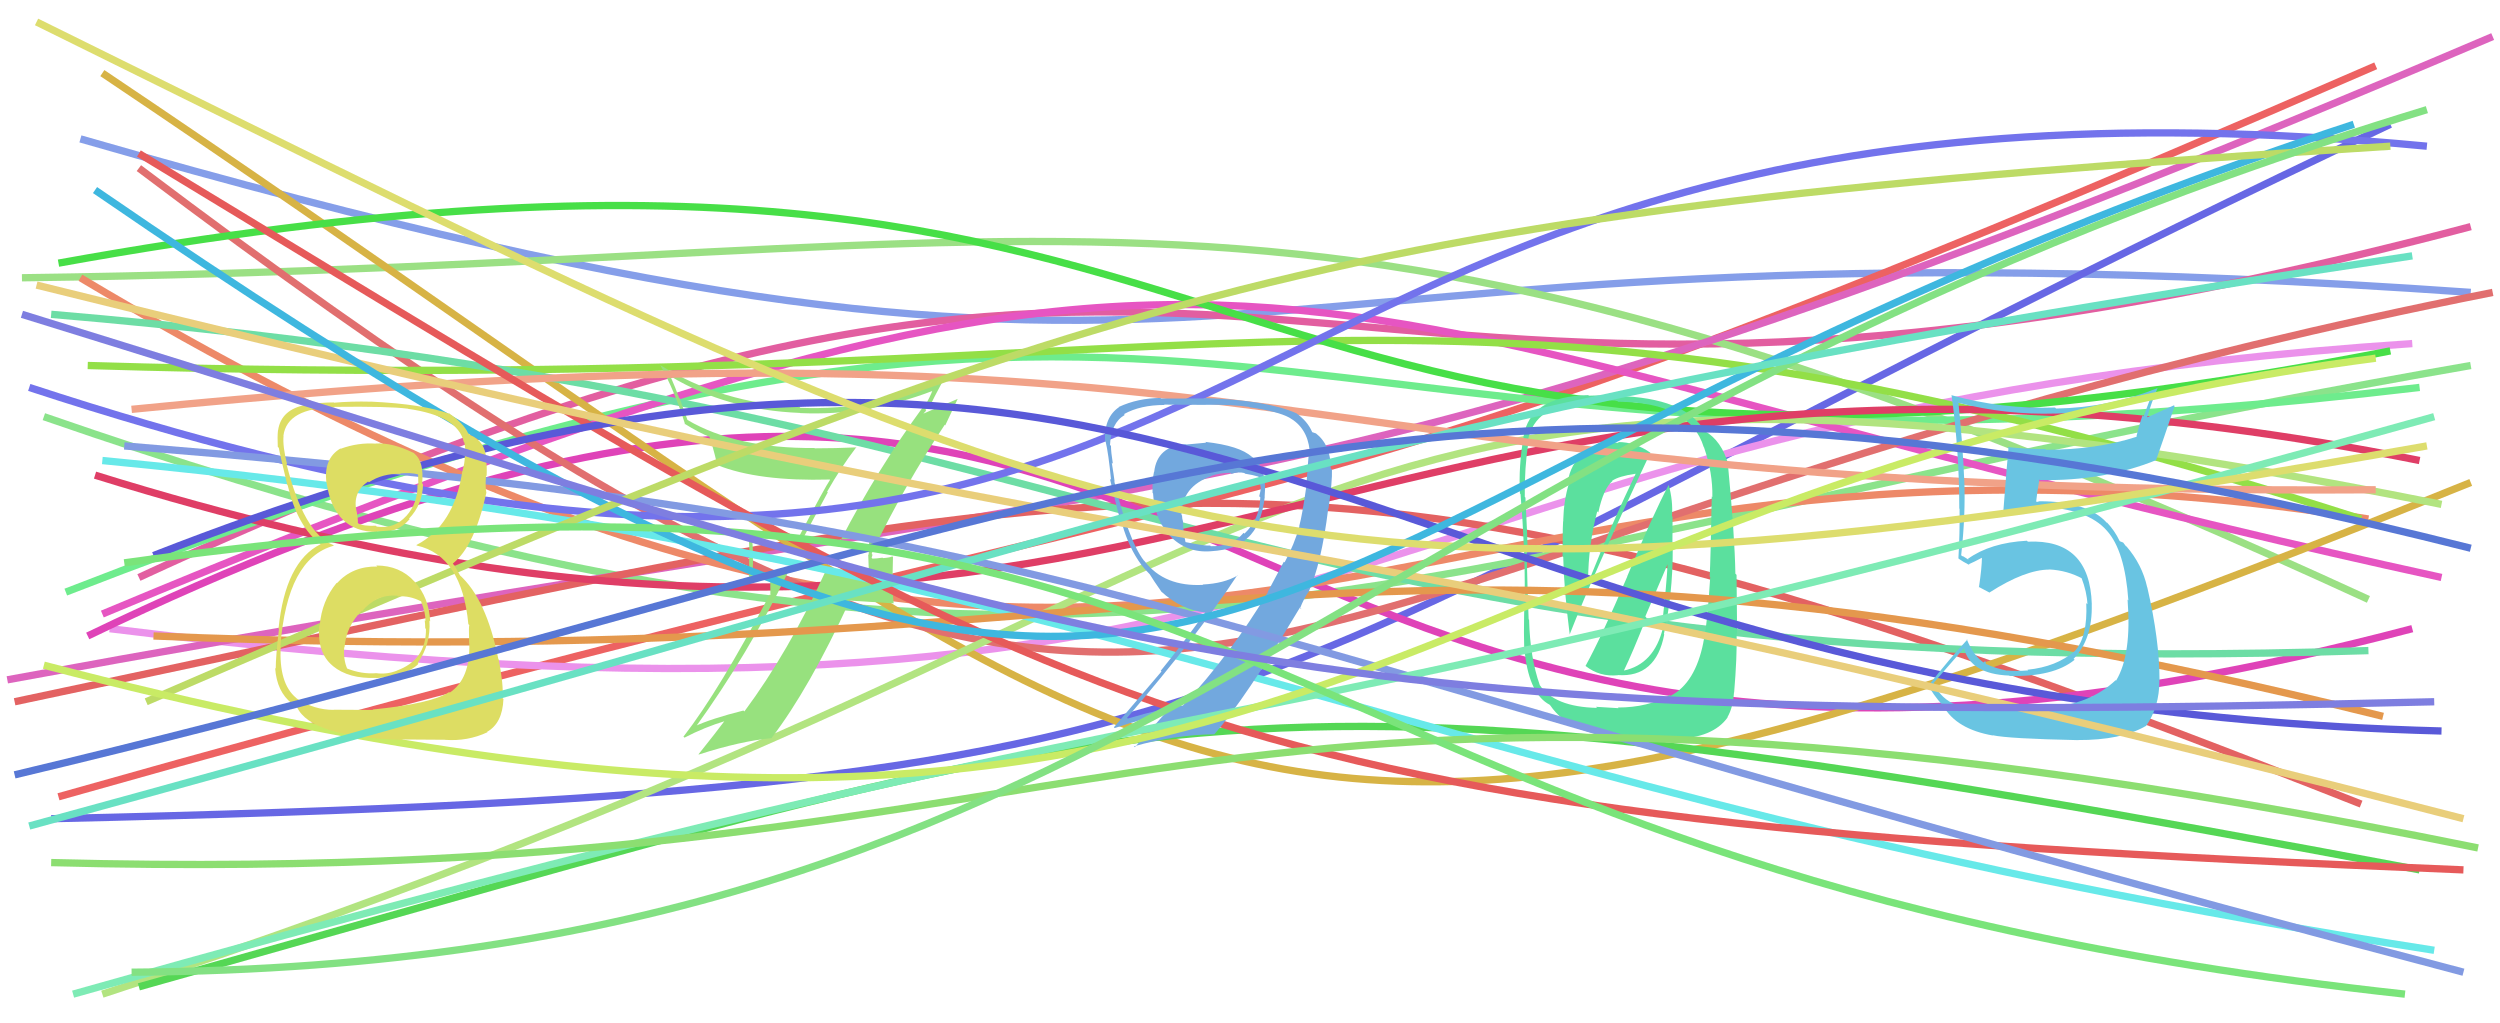 <svg xmlns="http://www.w3.org/2000/svg" width="342" height="140" viewBox="0,0,342,140"><path d="M11 19 C181 68,153 27,338 40" stroke="#859ee9" fill="none"/><path d="M7 112 C185 108,160 96,327 17" stroke="#6767e4" fill="none"/><path d="M19 79 C181 4,168 76,338 31" stroke="#e25ea0" fill="none"/><path d="M8 109 C188 58,164 79,325 9" stroke="#ed6262" fill="none"/><path d="M15 86 C192 108,180 57,330 47" stroke="#eb92eb" fill="none"/><path d="M3 38 C156 36,176 14,324 82" stroke="#9be084" fill="none"/><path d="M6 57 C153 108,188 76,338 50" stroke="#8be38b" fill="none"/><path d="M1 93 C169 62,179 74,341 5" stroke="#dd64be" fill="none"/><path d="M2 96 C163 62,179 53,323 110" stroke="#e36262" fill="none"/><path d="M9 81 C176 16,163 73,331 53" stroke="#6eec8d" fill="none"/><path d="M14 84 C179 15,169 43,334 79" stroke="#e655c2" fill="none"/><path d="M12 87 C178 7,152 133,330 86" stroke="#df43b8" fill="none"/><path d="M14 10 C169 114,162 137,338 66" stroke="#d7b345" fill="none"/><path d="M11 38 C165 130,186 49,324 71" stroke="#ed8968" fill="none"/><path d="M19 23 C170 137,155 77,341 40" stroke="#e16f6f" fill="none"/><path d="M12 50 C179 55,192 29,323 71" stroke="#93df47" fill="none"/><path d="M8 36 C185 4,152 82,327 48" stroke="#47df47" fill="none"/><path d="M14 136 C192 78,169 36,334 69" stroke="#b2e480" fill="none"/><path d="M19 135 C165 94,166 88,331 119" stroke="#55d755" fill="none"/><path d="M7 43 C160 56,169 94,324 89" stroke="#6ddda5" fill="none"/><path d="M13 65 C164 112,181 33,331 63" stroke="#df3e66" fill="none"/><path fill="#97e17e" d="M114.87 73.76L114.97 73.86L114.87 73.76Q116.31 73.79 118.80 73.52L118.78 73.50L118.93 73.64Q118.83 74.76 118.83 75.90L118.77 75.84L118.86 78.15L118.81 78.10Q117.21 77.98 115.73 78.11L115.77 78.16L115.81 78.20Q114.37 78.31 112.89 78.24L112.78 78.13L112.89 78.24Q107.88 89.18 101.83 97.33L101.82 97.31L101.70 97.20Q97.24 98.32 94.95 99.40L95.04 99.49L95.10 99.55Q102.38 89.47 107.76 78.36L107.63 78.22L103.07 78.31L102.96 78.20Q103.09 75.98 102.89 73.62L102.75 73.48L102.80 73.53Q106.26 73.89 109.89 73.89L109.78 73.78L113.24 67.35L113.15 67.26Q115.00 63.99 117.15 61.17L117.06 61.08L117.19 61.20Q114.29 61.33 111.46 61.33L111.49 61.36L111.42 61.29Q100.72 61.36 94.06 57.46L94.04 57.43L92.97 54.48L92.89 54.41Q92.40 53.03 91.72 51.49L91.60 51.36L91.69 51.45Q99.36 56.09 109.45 56.49L109.44 56.49L109.47 56.51Q118.58 56.94 127.67 53.44L127.52 53.30L127.58 53.36Q127.31 54.16 126.43 55.71L126.42 55.70L126.32 55.60Q120.05 64.14 115.01 73.89ZM129.18 58.05L129.31 58.19L131.01 54.57L131.01 54.57Q129.22 55.33 126.26 56.61L126.28 56.63L126.70 56.17L126.59 56.07Q126.81 55.82 127.01 55.61L127.12 55.72L127.12 55.73Q127.73 54.44 129.00 52.09L129.11 52.20L129.07 52.15Q119.65 56.19 109.48 55.79L109.43 55.73L109.38 55.68Q98.72 55.19 90.31 49.94L90.41 50.04L90.33 49.96Q92.25 53.35 93.73 58.07L93.68 58.02L93.59 57.93Q95.71 59.25 97.13 59.78L97.11 59.77L97.01 59.67Q97.33 60.32 98.13 63.62L98.16 63.65L98.14 63.63Q103.75 65.87 113.51 65.60L113.39 65.48L113.55 65.64Q112.91 66.55 109.41 73.21L109.43 73.23L109.52 73.32Q105.84 73.27 102.34 72.93L102.36 72.96L102.34 72.93Q102.53 74.47 102.53 76.02L102.48 75.97L102.49 79.01L105.37 78.93L105.39 81.44L105.29 81.34Q98.41 94.45 93.50 100.77L93.45 100.73L93.64 100.91Q96.38 99.48 99.27 98.61L99.27 98.61L99.19 98.53Q97.99 100.15 95.56 103.18L95.56 103.18L95.60 103.22Q101.30 101.38 105.61 100.97L105.60 100.97L105.57 100.93Q110.70 94.22 116.22 82.24L116.13 82.15L122.24 82.54L122.25 82.55Q122.08 80.90 122.08 79.28L122.09 79.30L122.16 76.20L122.07 76.11Q121.77 76.28 120.79 76.35L120.72 76.27L120.73 76.29Q119.82 76.42 119.35 76.42L119.18 76.25L119.24 76.31Q119.29 76.16 119.36 75.89L119.25 75.78L119.37 75.43L119.37 75.43Q123.79 66.32 129.24 58.11Z"/><path d="M14 63 C159 77,191 108,333 130" stroke="#67e9e9" fill="none"/><path fill="#5be09e" d="M216.81 91.00L216.80 91.00L216.91 91.11Q218.85 92.63 221.34 92.37L221.46 92.49L221.32 92.35Q226.53 92.71 227.67 86.79L227.61 86.73L227.62 86.74Q228.83 81.28 228.83 75.29L228.78 75.24L228.81 70.69L228.72 70.61Q228.89 68.55 228.28 66.33L228.17 66.22L228.28 66.33Q226.11 70.42 222.61 78.83L222.44 78.66L222.62 78.85Q219.06 87.19 216.90 91.10ZM225.68 61.84L225.77 61.93L225.77 61.93Q223.70 60.47 221.34 60.47L221.37 60.50L221.45 60.58Q218.85 60.34 216.90 61.95L216.84 61.89L216.78 61.83Q214.80 63.41 214.46 66.04L214.45 66.03L214.61 66.19Q213.92 68.53 213.85 71.15L213.90 71.20L213.88 71.17Q213.76 71.06 213.76 76.11L213.91 76.25L213.85 76.19Q213.93 80.45 214.74 86.84L214.73 86.84L214.72 86.82Q218.03 78.36 225.77 61.94ZM228.45 95.10L228.44 95.09L228.42 95.08Q225.43 96.79 221.32 96.79L221.41 96.88L218.33 96.69L218.48 96.84Q212.63 96.71 210.61 93.68L210.76 93.84L210.64 93.71Q209.31 89.96 209.18 84.78L209.12 84.72L209.12 84.72Q208.98 81.55 208.84 75.43L208.90 75.49L209.00 75.59Q208.95 73.45 208.68 68.07L208.62 68.01L208.59 67.97Q208.54 64.02 209.08 60.52L209.06 60.51L208.99 60.44Q209.82 55.21 217.49 54.80L217.49 54.80L217.45 54.76Q218.84 54.73 221.19 54.80L221.24 54.85L221.35 54.96Q231.19 55.04 233.07 61.16L233.13 61.22L233.11 61.20Q234.32 64.70 234.25 67.99L234.14 67.88L234.17 67.91Q234.01 76.71 233.88 78.86L233.88 78.87L233.96 78.94Q233.55 85.60 233.01 87.89L233.09 87.96L233.02 87.89Q231.91 93.44 228.54 95.19ZM237.36 94.86L237.23 94.73L237.23 94.73Q237.64 89.83 237.57 86.66L237.64 86.73L237.56 78.64L237.40 78.48Q237.31 73.21 236.37 63.45L236.32 63.40L236.42 63.50Q235.52 60.31 233.23 58.97L233.12 58.85L233.12 58.85Q230.44 54.43 221.29 54.16L221.23 54.09L221.15 54.02Q219.71 54.06 217.35 54.13L217.43 54.20L217.28 54.05Q209.29 54.21 208.42 59.73L208.56 59.87L208.43 59.74Q207.72 63.81 207.93 67.51L207.96 67.54L208.01 67.60Q208.65 75.37 208.58 81.29L208.61 81.32L208.57 81.28Q208.38 87.69 208.58 89.50L208.72 89.64L208.62 89.55Q209.29 94.99 211.98 96.40L212.09 96.52L212.08 96.50Q214.74 100.44 221.80 100.91L221.80 100.90L221.71 100.81Q228.02 101.20 229.16 101.13L229.21 101.18L229.12 101.09Q234.32 100.97 236.34 98.14L236.22 98.03L236.31 98.12Q237.08 96.80 237.21 94.71ZM222.06 91.74L222.02 91.70L222.12 91.80Q223.35 89.26 225.23 84.48L225.08 84.33L228.22 76.97L228.14 76.89Q228.02 79.73 227.35 85.65L227.34 85.65L227.51 85.82Q226.31 90.88 222.07 91.75ZM218.60 70.05L218.50 69.94L218.65 70.10Q219.35 66.83 220.57 65.82L220.60 65.85L220.53 65.78Q221.44 65.14 223.73 64.81L223.60 64.68L223.75 64.83Q220.66 71.23 217.37 79.44L217.31 79.39L217.25 79.33Q217.29 74.59 218.50 69.95Z"/><path d="M18 56 C179 40,172 68,325 67" stroke="#f1a288" fill="none"/><path d="M21 87 C165 93,185 63,326 98" stroke="#e4984d" fill="none"/><path d="M4 53 C184 112,153 3,332 20" stroke="#7373ec" fill="none"/><path d="M19 21 C151 101,162 112,337 119" stroke="#e65a5a" fill="none"/><path fill="#72a8de" d="M164.99 60.55L165.01 60.56L162.29 60.81L162.25 60.77Q158.30 60.99 157.89 64.56L157.88 64.54L157.87 64.54Q157.61 65.68 157.67 67.43L157.77 67.53L157.74 67.50Q157.91 71.04 160.13 73.39L160.00 73.26L159.97 73.23Q162.29 75.68 165.65 75.41L165.70 75.46L165.65 75.41Q169.32 75.18 170.67 73.56L170.65 73.54L170.68 73.58Q172.55 71.94 173.02 67.97L172.92 67.87L173.00 67.95Q173.39 63.90 171.17 62.42L171.11 62.36L171.24 62.49Q169.60 60.98 164.89 60.45ZM175.64 76.85L175.63 76.84L173.43 80.96L173.46 80.99Q168.50 89.30 161.84 96.50L161.83 96.49L161.85 96.51Q159.06 96.89 154.28 98.30L154.35 98.36L154.18 98.20Q163.68 87.17 169.26 78.69L169.34 78.76L169.30 78.73Q167.44 79.82 164.54 79.96L164.48 79.89L164.59 80.01Q159.30 80.29 156.60 76.79L156.51 76.70L156.45 76.64Q154.39 73.90 152.43 65.83L152.36 65.76L152.48 65.88Q152.36 64.94 152.09 63.30L152.23 63.43L152.24 63.45Q151.98 61.81 151.98 61.00L151.80 60.82L151.85 60.87Q151.99 57.84 153.87 56.76L153.72 56.61L153.76 56.65Q156.01 55.40 159.30 55.40L159.18 55.28L159.26 55.35Q164.95 55.39 164.95 55.39L164.85 55.29L164.94 55.38Q168.66 55.33 170.88 55.67L170.98 55.77L170.93 55.72Q174.77 56.26 176.38 57.13L176.26 57.01L176.36 57.12Q178.83 58.50 179.16 61.60L179.07 61.50L179.13 61.57Q179.02 61.86 178.69 66.57L178.78 66.67L178.70 66.59Q178.15 70.47 177.74 71.95L177.70 71.91L177.76 71.98Q177.08 74.45 175.73 76.94ZM178.99 81.08L178.99 81.07L178.98 81.07Q180.76 77.19 181.70 69.59L181.68 69.57L181.73 69.62Q182.28 65.79 182.21 64.24L182.18 64.21L182.04 64.07Q182.07 60.87 179.99 59.26L180.02 59.29L179.52 59.12L179.51 59.12Q178.89 57.62 177.27 56.48L177.40 56.60L177.33 56.53Q173.23 54.72 164.75 54.45L164.76 54.47L164.81 54.51Q163.13 54.52 158.83 54.52L158.84 54.53L158.75 54.44Q155.67 54.46 153.05 55.67L153.07 55.70L153.08 55.70Q151.03 57.09 151.16 60.32L151.28 60.43L151.25 60.40Q151.65 62.09 151.99 65.65L151.94 65.60L151.83 65.49Q152.93 70.16 153.41 71.64L153.35 71.59L153.53 71.77Q154.45 74.97 156.13 77.26L156.14 77.27L156.09 77.22Q156.53 77.79 157.20 78.47L157.36 78.63L157.26 78.52Q157.78 79.38 158.92 81.00L158.97 81.04L158.80 80.87Q161.59 83.46 165.02 83.80L164.97 83.75L164.93 83.71Q161.54 88.40 158.79 91.76L158.89 91.86L152.38 99.49L152.49 99.60Q156.47 98.27 159.37 97.66L159.29 97.58L159.34 97.64Q157.99 99.18 155.24 102.21L155.10 102.08L155.13 102.10Q160.61 100.52 166.13 100.45L166.12 100.44L166.12 100.45Q170.19 95.84 177.87 83.05L177.90 83.08L178.03 83.35L177.86 83.18Q178.35 81.92 178.96 81.04ZM168.40 64.77L168.35 64.71L168.46 64.82Q169.42 64.51 170.23 64.71L170.22 64.70L170.32 64.80Q171.44 64.98 172.12 65.19L172.00 65.07L172.19 65.25Q172.32 65.85 172.45 66.60L172.44 66.59L172.48 66.62Q172.46 67.21 172.26 67.89L172.36 67.98L172.41 68.03Q172.33 71.05 170.24 73.00L170.21 72.97L170.13 72.89Q168.53 74.79 165.64 74.72L165.69 74.77L165.55 74.63Q164.87 74.70 162.18 74.16L162.24 74.21L162.18 74.16Q161.84 72.68 161.84 71.40L161.76 71.32L161.85 71.40Q161.70 70.92 161.70 70.51L161.74 70.55L161.63 70.45Q161.65 66.56 165.69 65.15L165.76 65.22L165.66 65.12Q166.83 64.68 168.32 64.68Z"/><path d="M21 76 C167 19,182 96,334 100" stroke="#5959d8" fill="none"/><path fill="#69c4e2" d="M273.49 97.17L273.43 97.12L273.51 97.19Q266.33 97.62 264.58 93.52L264.47 93.40L264.51 93.44Q265.92 91.82 268.68 88.66L268.59 88.57L268.67 88.65Q269.54 92.21 274.86 92.42L274.94 92.49L274.91 92.47Q280.91 92.62 283.81 90.26L283.75 90.20L283.67 90.13Q286.28 87.42 286.15 82.64L286.18 82.67L286.16 82.66Q285.89 73.70 277.41 74.10L277.40 74.09L277.28 73.97Q272.29 74.24 269.20 76.46L269.33 76.59L268.59 76.12L268.41 76.07L268.29 75.95Q268.91 70.38 268.71 65.53L268.65 65.48L268.70 65.53Q268.51 60.90 267.91 55.05L267.90 55.04L267.97 55.11Q274.42 56.78 281.15 56.57L281.06 56.49L281.15 56.58Q287.89 56.46 294.22 54.24L294.25 54.26L293.25 56.97L293.10 56.82Q292.61 58.21 292.27 59.69L292.32 59.74L292.32 59.74Q286.78 61.53 279.91 61.53L279.87 61.49L279.82 61.44Q277.25 61.43 274.63 61.16L274.66 61.19L274.76 61.29Q274.63 62.51 274.02 70.38L273.91 70.27L274.05 70.41Q275.40 69.47 279.04 69.20L279.09 69.26L279.12 69.29Q285.66 69.63 288.22 72.60L288.19 72.57L288.23 72.61Q290.69 75.34 291.16 82.14L291.08 82.05L291.05 82.02Q291.64 89.54 289.48 93.11L289.56 93.18L289.42 93.05Q285.85 96.41 280.00 96.81L279.98 96.80L279.94 96.76Q278.26 96.96 273.55 97.23ZM284.20 101.22L284.18 101.20L284.22 101.24Q290.18 101.27 293.54 99.32L293.57 99.35L293.56 99.34Q295.41 96.75 295.41 93.05L295.38 93.02L295.42 93.05Q295.43 87.61 293.75 80.35L293.64 80.24L293.73 80.32Q293.04 77.22 290.89 74.73L290.86 74.70L290.88 74.79L290.45 74.22L290.01 74.05L289.96 74.00Q289.31 72.61 288.17 71.40L288.28 71.51L288.22 71.52L288.22 71.52Q285.54 68.57 279.01 68.57L279.01 68.57L278.64 68.67L278.55 68.58Q278.65 67.54 278.99 65.59L278.99 65.59L279.07 65.67Q287.85 65.83 294.98 62.94L295.04 62.99L294.96 62.92Q295.81 60.53 297.49 55.55L297.39 55.45L293.67 57.12L293.71 57.16Q294.31 55.06 295.18 53.04L295.22 53.09L295.21 53.07Q288.54 55.76 281.27 55.89L281.08 55.70L281.13 55.75Q273.91 56.00 266.91 54.05L266.88 54.02L266.98 54.11Q268.03 61.77 268.03 69.57L268.14 69.68L268.07 69.61Q268.11 73.01 267.91 76.38L267.91 76.38L267.99 76.46Q268.46 76.80 269.47 77.33L269.42 77.29L269.32 77.19Q270.03 76.89 271.17 76.28L271.18 76.29L271.13 76.24Q271.12 77.64 270.72 80.34L270.64 80.25L270.64 80.26Q271.49 80.70 272.23 81.10L272.17 81.05L272.17 81.05Q277.05 77.92 280.35 77.92L280.36 77.93L280.34 77.90Q282.82 78.03 284.90 79.17L284.83 79.10L284.73 79.00Q285.49 80.98 285.56 82.66L285.51 82.61L285.40 82.50Q285.61 87.15 283.80 89.10L283.82 89.12L283.78 89.09Q281.33 91.22 277.36 91.62L277.32 91.58L277.45 91.71Q275.78 91.85 274.56 91.72L274.45 91.61L274.61 91.76Q272.99 91.43 271.65 90.82L271.68 90.85L271.58 90.42L271.37 90.61L271.46 90.70Q269.97 89.75 269.03 87.39L269.12 87.48L269.13 87.50Q266.79 90.00 263.83 93.77L263.67 93.61L263.83 93.77Q264.30 94.84 265.78 96.53L265.79 96.54L265.86 96.61Q267.65 99.75 272.63 100.62L272.55 100.54L272.59 100.58Q274.74 101.05 284.23 101.25Z"/><path d="M17 61 C152 72,151 84,337 133" stroke="#829ae2" fill="none"/><path d="M5 39 C182 83,155 65,337 112" stroke="#e9ce7b" fill="none"/><path d="M10 136 C176 89,151 108,333 57" stroke="#7eebb5" fill="none"/><path d="M13 26 C176 138,155 72,322 17" stroke="#3eb7df" fill="none"/><path d="M20 96 C154 38,183 29,327 20" stroke="#bddb66" fill="none"/><path d="M7 118 C160 122,157 79,339 116" stroke="#8cde71" fill="none"/><path d="M5 3 C157 78,173 89,332 61" stroke="#dddd6e" fill="none"/><path d="M6 91 C182 137,188 67,325 49" stroke="#c9eb65" fill="none"/><path fill="#dddd63" d="M51.47 77.36L51.60 77.49L51.62 77.50Q48.24 77.43 46.09 79.78L46.14 79.83L46.05 79.74Q44.01 82.21 43.74 85.57L43.57 85.40L43.68 85.52Q43.34 89.28 45.50 91.07L45.44 91.01L45.55 91.12Q47.68 92.88 51.45 92.74L51.36 92.65L51.47 92.77Q55.57 92.49 57.25 90.81L57.25 90.81L57.14 90.70Q58.95 88.13 58.75 84.90L58.75 84.90L58.85 85.00Q58.68 81.74 56.76 79.62L56.58 79.43L56.70 79.56Q54.71 77.36 51.48 77.36ZM51.36 60.62L51.37 60.63L51.43 60.69Q48.97 60.52 46.61 61.39L46.52 61.30L46.57 61.35Q44.25 62.73 44.65 66.03L44.74 66.11L44.68 66.05Q45.68 72.78 51.60 72.78L51.51 72.69L51.57 72.74Q54.29 73.04 56.04 71.02L55.93 70.91L55.96 70.94Q57.81 69.02 57.87 66.26L57.80 66.18L57.75 66.13Q58.02 63.17 56.74 62.10L56.78 62.14L56.61 61.97Q53.69 60.53 51.40 60.67ZM50.89 96.97L51.05 97.12L45.63 97.09L45.65 97.11Q42.97 97.12 40.62 95.57L40.60 95.56L40.50 95.46Q38.13 93.49 38.40 88.44L38.47 88.52L38.36 88.41Q39.27 76.40 45.67 74.65L45.60 74.58L45.58 74.56Q41.55 72.95 39.19 63.46L39.28 63.54L39.28 63.55Q38.65 61.04 38.79 59.63L38.71 59.54L38.77 59.61Q39.27 55.80 45.80 55.73L45.85 55.79L45.72 55.66Q53.24 55.57 55.80 55.91L55.89 56.00L55.82 55.93Q62.64 56.90 63.45 60.46L63.44 60.45L63.53 60.54Q63.71 61.60 63.71 62.27L63.61 62.17L63.61 62.17Q63.59 63.37 63.26 64.44L63.22 64.41L63.25 64.44Q62.14 71.87 56.96 74.56L57.01 74.62L57.02 74.63Q63.19 76.02 64.07 85.38L64.12 85.43L64.20 85.51Q64.11 85.69 64.18 87.98L64.10 87.90L64.20 88.00Q64.35 92.86 61.53 94.75L61.52 94.74L61.45 94.67Q59.07 96.26 50.99 97.06ZM55.12 101.26L55.02 101.16L60.85 101.20L60.86 101.21Q63.98 101.44 66.68 100.17L66.76 100.25L66.63 100.12Q68.74 98.93 68.87 95.63L68.81 95.57L68.76 95.52Q68.89 93.63 68.22 90.20L68.21 90.19L68.17 90.15Q66.54 81.92 62.83 78.62L62.95 78.74L62.48 77.93L62.29 77.60L61.93 77.05L61.96 77.08Q64.93 74.73 66.54 67.39L66.47 67.32L66.53 67.37Q66.36 66.54 66.49 65.05L66.69 65.25L66.57 65.14Q66.63 63.85 66.50 62.77L66.58 62.86L66.50 62.77Q66.40 60.38 64.31 59.51L64.27 59.47L64.35 59.47L64.03 59.29L64.06 59.32Q63.46 57.92 61.37 56.50L61.47 56.59L61.43 56.49L61.58 56.64Q57.93 55.28 50.73 54.94L50.78 54.99L50.74 54.95Q48.11 54.88 45.69 55.09L45.63 55.03L45.66 55.05Q44.18 55.05 41.89 55.32L41.87 55.30L41.93 55.36Q38.45 55.99 38.04 58.88L38.10 58.94L38.03 58.87Q37.93 59.71 38.00 61.13L38.03 61.16L38.14 61.26Q38.29 62.16 39.30 66.33L39.29 66.32L39.35 66.38Q40.70 72.04 43.80 74.39L43.79 74.38L43.84 74.44L43.85 74.45Q39.04 76.84 38.10 85.99L37.98 85.88L38.16 86.05Q37.72 89.85 37.72 91.47L37.67 91.42L37.64 91.38Q37.86 94.64 39.95 96.25L39.99 96.30L39.88 96.18Q40.23 96.47 40.70 96.81L40.53 96.64L40.64 96.74Q42.49 100.82 55.08 101.22ZM54.50 81.66L54.49 81.65L54.43 81.59Q56.04 81.46 57.59 82.26L57.66 82.34L57.62 82.30Q58.26 84.01 58.19 84.95L58.25 85.01L58.10 84.86Q58.17 85.40 58.17 85.94L58.28 86.05L58.27 86.04Q58.32 90.26 54.28 91.74L54.23 91.69L54.29 91.75Q52.88 92.29 51.47 92.09L51.36 91.98L51.47 92.09Q49.47 92.25 47.45 91.44L47.39 91.37L47.51 91.50Q46.95 90.27 47.09 88.52L47.10 88.54L47.13 88.56Q47.36 85.69 49.48 83.54L49.40 83.46L49.54 83.60Q51.49 81.28 54.32 81.48ZM54.88 64.88L54.81 64.81L54.75 64.76Q56.25 64.63 57.19 64.90L57.20 64.92L57.23 66.36L57.11 66.23Q57.19 68.81 55.58 70.59L55.61 70.63L55.57 70.59Q53.96 72.38 51.54 72.04L51.42 71.93L51.42 71.92Q49.75 72.00 49.01 71.60L48.99 71.57L48.95 71.54Q49.00 71.19 48.80 69.98L48.84 70.02L48.77 69.94Q48.20 67.35 50.35 65.87L50.46 65.98L50.46 65.98Q52.33 64.75 54.82 64.82Z"/><path d="M18 133 C158 132,181 61,332 15" stroke="#83e183" fill="none"/><path d="M4 113 C169 68,183 57,330 35" stroke="#69e1c3" fill="none"/><path d="M2 106 C153 70,191 38,338 75" stroke="#5777d5" fill="none"/><path d="M17 77 C182 54,164 118,329 136" stroke="#7ae47a" fill="none"/><path d="M3 43 C155 90,170 100,333 96" stroke="#7e7ee0" fill="none"/></svg>